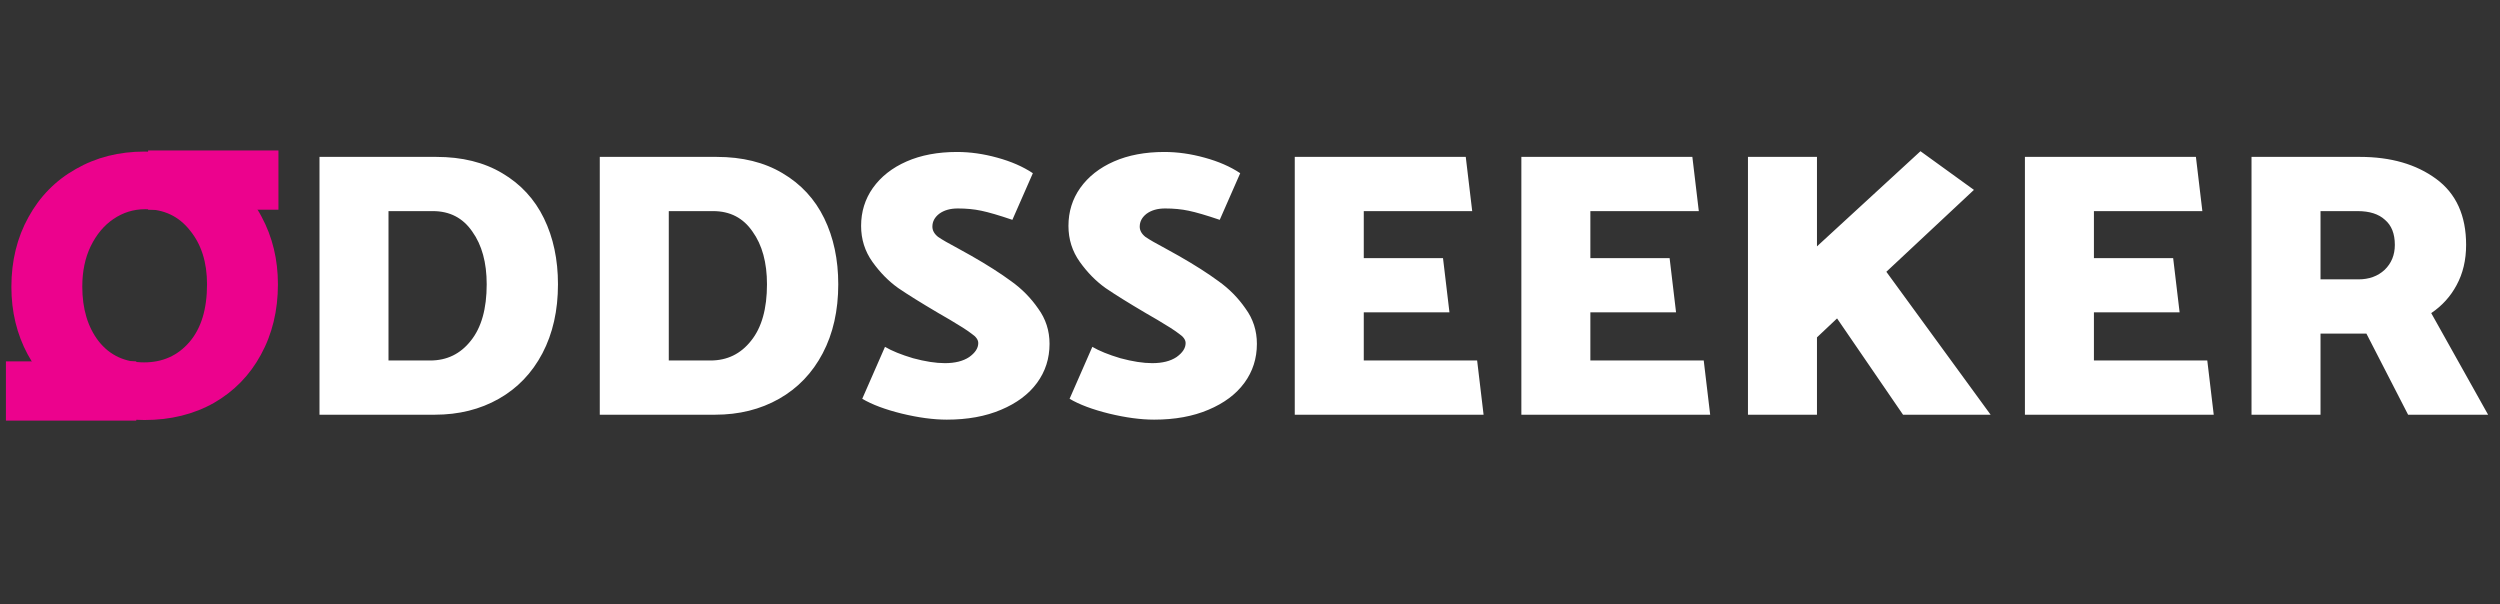 <svg width="211" height="51" viewBox="0 0 211 51" fill="none" xmlns="http://www.w3.org/2000/svg">
<rect x="0" y="0" width="211" height="51" fill="#333333" stroke="none"/>
<path d="M12.193 12.793C10.038 12.793 8.108 13.284 6.401 14.265C4.694 15.225 3.361 16.58 2.401 18.329C1.441 20.057 0.961 22.02 0.961 24.217C0.961 26.308 1.42 28.206 2.337 29.913C3.254 31.62 4.556 32.974 6.241 33.977C7.948 34.958 9.932 35.449 12.193 35.449C14.39 35.449 16.342 34.969 18.049 34.009C19.756 33.028 21.078 31.673 22.017 29.945C22.977 28.196 23.457 26.212 23.457 23.993C23.457 21.902 22.998 20.004 22.081 18.297C21.185 16.59 19.884 15.246 18.177 14.265C16.492 13.284 14.497 12.793 12.193 12.793ZM6.945 24.185C6.945 22.905 7.18 21.774 7.649 20.793C8.14 19.79 8.78 19.022 9.569 18.489C10.38 17.934 11.276 17.657 12.257 17.657C13.836 17.657 15.094 18.254 16.033 19.449C16.993 20.622 17.473 22.137 17.473 23.993C17.473 26.105 16.972 27.737 15.969 28.889C14.988 30.02 13.718 30.585 12.161 30.585C10.54 30.585 9.26 29.988 8.321 28.793C7.404 27.598 6.945 26.062 6.945 24.185Z" fill="#EC028D"/>
<path d="M36.693 35.002C38.719 35.002 40.522 34.554 42.101 33.658C43.679 32.762 44.906 31.482 45.781 29.818C46.655 28.154 47.093 26.212 47.093 23.994C47.093 21.903 46.698 20.047 45.909 18.426C45.119 16.804 43.946 15.535 42.389 14.618C40.853 13.7 38.997 13.242 36.821 13.242H26.965V35.002H36.693ZM36.533 17.818C37.962 17.818 39.071 18.394 39.861 19.546C40.671 20.676 41.077 22.159 41.077 23.994C41.077 26.063 40.629 27.652 39.733 28.762C38.858 29.871 37.717 30.426 36.309 30.426H32.789V17.818H36.533ZM60.349 35.002C62.376 35.002 64.178 34.554 65.757 33.658C67.336 32.762 68.562 31.482 69.437 29.818C70.312 28.154 70.749 26.212 70.749 23.994C70.749 21.903 70.354 20.047 69.565 18.426C68.776 16.804 67.602 15.535 66.045 14.618C64.509 13.7 62.653 13.242 60.477 13.242H50.621V35.002H60.349ZM60.189 17.818C61.618 17.818 62.728 18.394 63.517 19.546C64.328 20.676 64.733 22.159 64.733 23.994C64.733 26.063 64.285 27.652 63.389 28.762C62.514 29.871 61.373 30.426 59.965 30.426H56.445V17.818H60.189ZM72.773 33.658C73.605 34.148 74.715 34.564 76.101 34.906C77.509 35.247 78.779 35.418 79.909 35.418C81.659 35.418 83.184 35.14 84.485 34.586C85.808 34.031 86.821 33.274 87.525 32.314C88.229 31.354 88.581 30.255 88.581 29.018C88.581 27.908 88.261 26.916 87.621 26.042C87.003 25.146 86.245 24.378 85.349 23.738C84.453 23.076 83.333 22.362 81.989 21.594L80.837 20.954C80.069 20.548 79.515 20.228 79.173 19.994C78.853 19.738 78.693 19.45 78.693 19.13C78.693 18.703 78.885 18.34 79.269 18.042C79.675 17.743 80.197 17.594 80.837 17.594C81.563 17.594 82.224 17.658 82.821 17.786C83.44 17.914 84.315 18.17 85.445 18.554L87.173 14.618C86.341 14.063 85.339 13.626 84.165 13.306C83.013 12.986 81.883 12.826 80.773 12.826C79.152 12.826 77.733 13.092 76.517 13.626C75.301 14.159 74.352 14.906 73.669 15.866C73.008 16.804 72.677 17.871 72.677 19.066C72.677 20.196 72.997 21.21 73.637 22.106C74.277 23.002 75.003 23.738 75.813 24.314C76.624 24.868 77.755 25.572 79.205 26.426L80.197 27.002C81.029 27.492 81.627 27.876 81.989 28.154C82.373 28.41 82.565 28.676 82.565 28.954C82.565 29.38 82.309 29.775 81.797 30.138C81.285 30.479 80.603 30.65 79.749 30.65C78.981 30.65 78.085 30.511 77.061 30.234C76.059 29.935 75.269 29.615 74.693 29.274L72.773 33.658ZM90.273 33.658C91.105 34.148 92.215 34.564 93.601 34.906C95.009 35.247 96.279 35.418 97.409 35.418C99.159 35.418 100.684 35.14 101.986 34.586C103.308 34.031 104.322 33.274 105.026 32.314C105.73 31.354 106.082 30.255 106.082 29.018C106.082 27.908 105.762 26.916 105.122 26.042C104.503 25.146 103.746 24.378 102.85 23.738C101.954 23.076 100.834 22.362 99.489 21.594L98.337 20.954C97.569 20.548 97.015 20.228 96.673 19.994C96.353 19.738 96.193 19.45 96.193 19.13C96.193 18.703 96.385 18.34 96.769 18.042C97.175 17.743 97.697 17.594 98.337 17.594C99.063 17.594 99.724 17.658 100.322 17.786C100.94 17.914 101.815 18.17 102.946 18.554L104.674 14.618C103.842 14.063 102.839 13.626 101.666 13.306C100.514 12.986 99.383 12.826 98.273 12.826C96.652 12.826 95.233 13.092 94.017 13.626C92.801 14.159 91.852 14.906 91.169 15.866C90.508 16.804 90.177 17.871 90.177 19.066C90.177 20.196 90.497 21.21 91.137 22.106C91.777 23.002 92.503 23.738 93.313 24.314C94.124 24.868 95.255 25.572 96.705 26.426L97.697 27.002C98.529 27.492 99.127 27.876 99.489 28.154C99.873 28.41 100.066 28.676 100.066 28.954C100.066 29.38 99.809 29.775 99.297 30.138C98.785 30.479 98.103 30.65 97.249 30.65C96.481 30.65 95.585 30.511 94.561 30.234C93.559 29.935 92.769 29.615 92.193 29.274L90.273 33.658ZM125.214 35.002L124.67 30.426H115.102V26.362H122.334L121.79 21.786H115.102V17.818H124.254L123.71 13.242H109.278V35.002H125.214ZM144.339 35.002L143.795 30.426H134.227V26.362H141.459L140.915 21.786H134.227V17.818H143.379L142.835 13.242H128.403V35.002H144.339ZM160.616 35.002L155.048 26.874L153.352 28.474V35.002H147.528V13.242H153.352V20.794L162.088 12.762L166.6 16.026L159.208 22.938L168.008 35.002H160.616ZM186.839 35.002L186.295 30.426H176.727V26.362H183.959L183.415 21.786H176.727V17.818H185.879L185.335 13.242H170.903V35.002H186.839ZM190.028 35.002H195.852V28.154H199.724L203.244 35.002H209.996L205.196 26.426C206.113 25.807 206.828 25.018 207.34 24.058C207.873 23.076 208.14 21.946 208.14 20.666C208.14 18.191 207.297 16.335 205.612 15.098C203.926 13.86 201.782 13.242 199.18 13.242H190.028V35.002ZM198.988 17.818C199.99 17.818 200.758 18.063 201.292 18.554C201.846 19.023 202.124 19.727 202.124 20.666C202.124 21.519 201.836 22.223 201.26 22.778C200.684 23.311 199.948 23.578 199.052 23.578H195.852V17.818H198.988Z" fill="white"/>
<path d="M23.5 12.699H12.5V17.699H23.5V12.699Z" fill="#EC028D"/>
<path d="M11.5 30.5H0.5V35.5H11.5V30.5Z" fill="#EC028D"/>
</svg>
